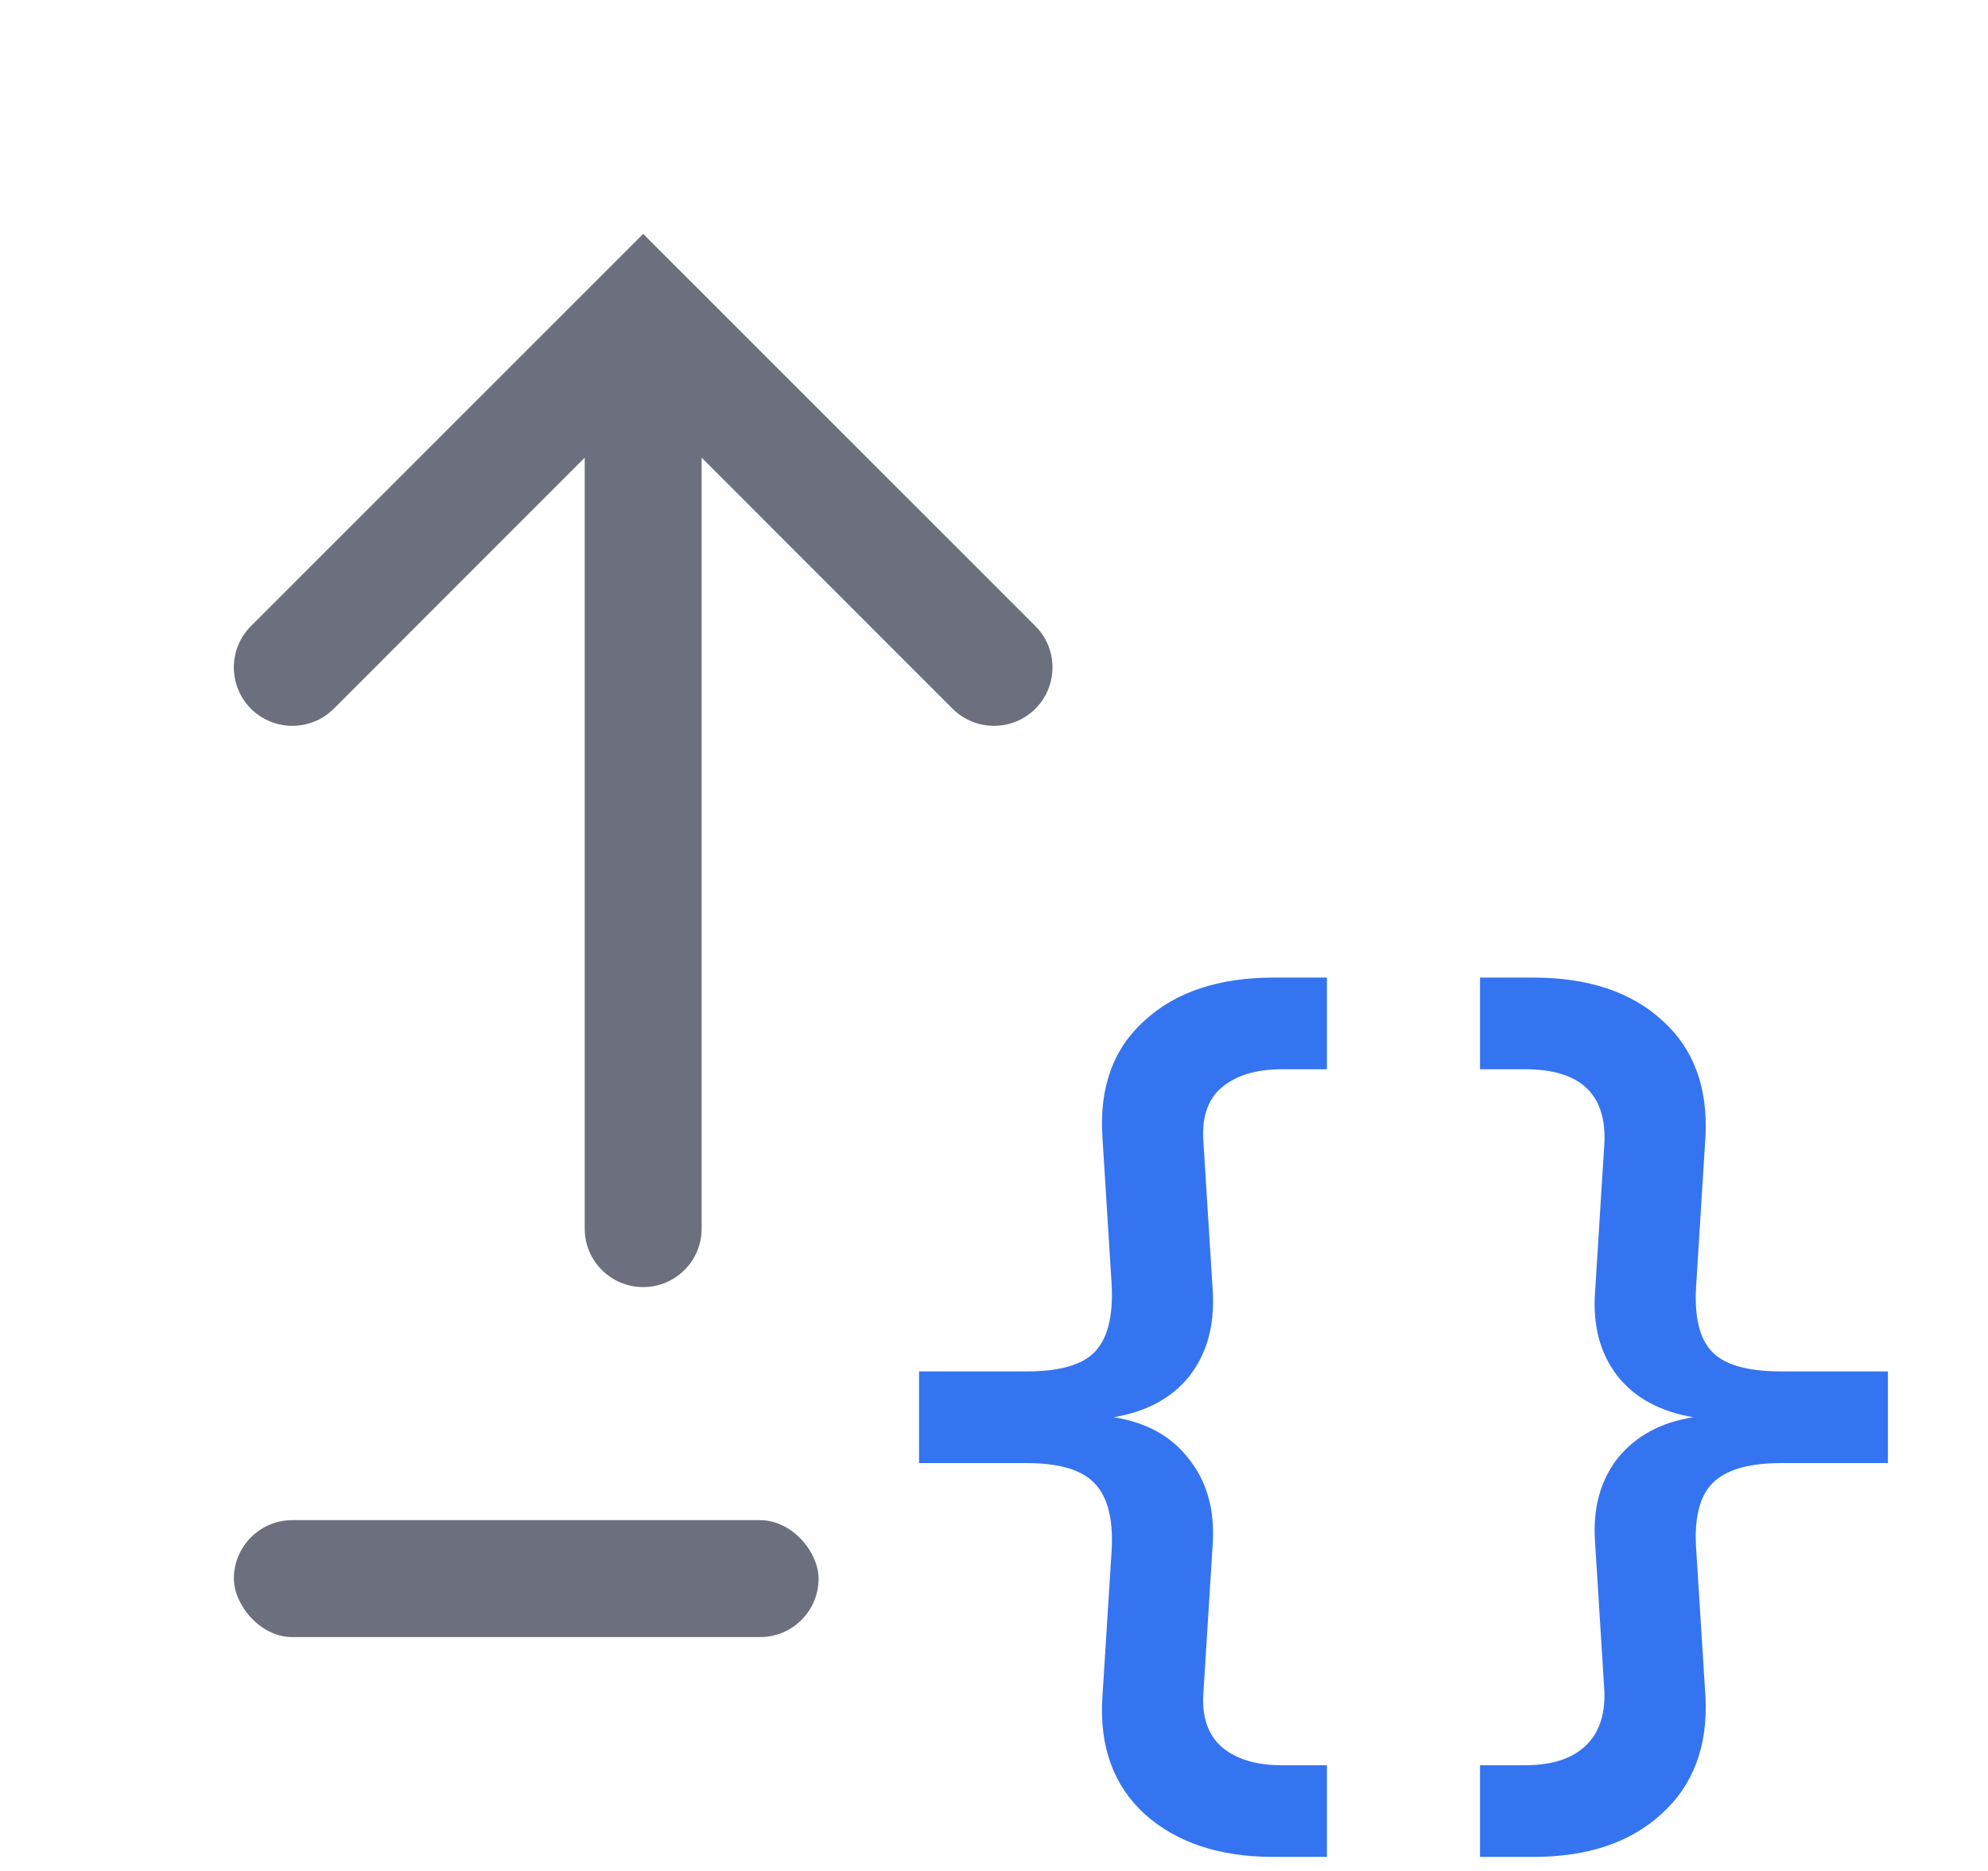 <!-- Copyright 2000-2022 JetBrains s.r.o. and contributors. Use of this source code is governed by the Apache 2.0 license. -->
<svg width="17" height="16" viewBox="0 0 17 16" fill="none" xmlns="http://www.w3.org/2000/svg">
<rect x="2" y="13" width="5" height="1" rx="0.5" fill="#6C707E"/>
<path fill-rule="evenodd" clip-rule="evenodd" d="M8.854 5.354C9.049 5.549 9.049 5.865 8.854 6.061C8.658 6.256 8.342 6.256 8.146 6.061L6 3.914L6 10.507C6 10.783 5.776 11.007 5.5 11.007C5.224 11.007 5 10.783 5 10.507L5 3.914L2.854 6.061C2.658 6.256 2.342 6.256 2.146 6.061C1.951 5.865 1.951 5.549 2.146 5.354L5.146 2.354L5.5 2L5.854 2.354L8.854 5.354Z" fill="#6C707E"/>
<path d="M10.963 9.144C10.739 9.144 10.566 9.197 10.443 9.304C10.326 9.405 10.275 9.56 10.291 9.768L10.371 11.048C10.387 11.336 10.32 11.576 10.171 11.768C10.022 11.955 9.806 12.072 9.523 12.12C9.8 12.163 10.014 12.28 10.163 12.472C10.318 12.664 10.387 12.904 10.371 13.192L10.291 14.472C10.275 14.675 10.326 14.829 10.443 14.936C10.566 15.043 10.739 15.096 10.963 15.096H11.347V15.88H10.891C10.427 15.88 10.059 15.757 9.787 15.512C9.52 15.267 9.4 14.933 9.427 14.512L9.507 13.24C9.518 12.984 9.47 12.8 9.363 12.688C9.256 12.571 9.062 12.512 8.779 12.512H7.859V11.728H8.779C9.062 11.728 9.256 11.672 9.363 11.56C9.47 11.448 9.518 11.261 9.507 11L9.427 9.72C9.4 9.299 9.52 8.968 9.787 8.728C10.054 8.483 10.422 8.36 10.891 8.36H11.347V9.144H10.963ZM16.144 11.728V12.512H15.232C14.949 12.512 14.752 12.571 14.64 12.688C14.533 12.8 14.488 12.984 14.504 13.24L14.584 14.512C14.605 14.933 14.48 15.267 14.208 15.512C13.941 15.757 13.576 15.88 13.112 15.88H12.656V15.096H13.04C13.264 15.096 13.435 15.043 13.552 14.936C13.669 14.829 13.725 14.675 13.72 14.472L13.64 13.192C13.619 12.904 13.683 12.664 13.832 12.472C13.987 12.28 14.203 12.163 14.48 12.12C14.197 12.072 13.981 11.955 13.832 11.768C13.683 11.576 13.619 11.336 13.64 11.048L13.72 9.768C13.736 9.352 13.509 9.144 13.04 9.144H12.656V8.36H13.112C13.581 8.36 13.949 8.483 14.216 8.728C14.483 8.968 14.605 9.299 14.584 9.72L14.504 11C14.488 11.261 14.533 11.448 14.64 11.56C14.747 11.672 14.944 11.728 15.232 11.728H16.144Z" fill="#3574F0"/>
</svg>
